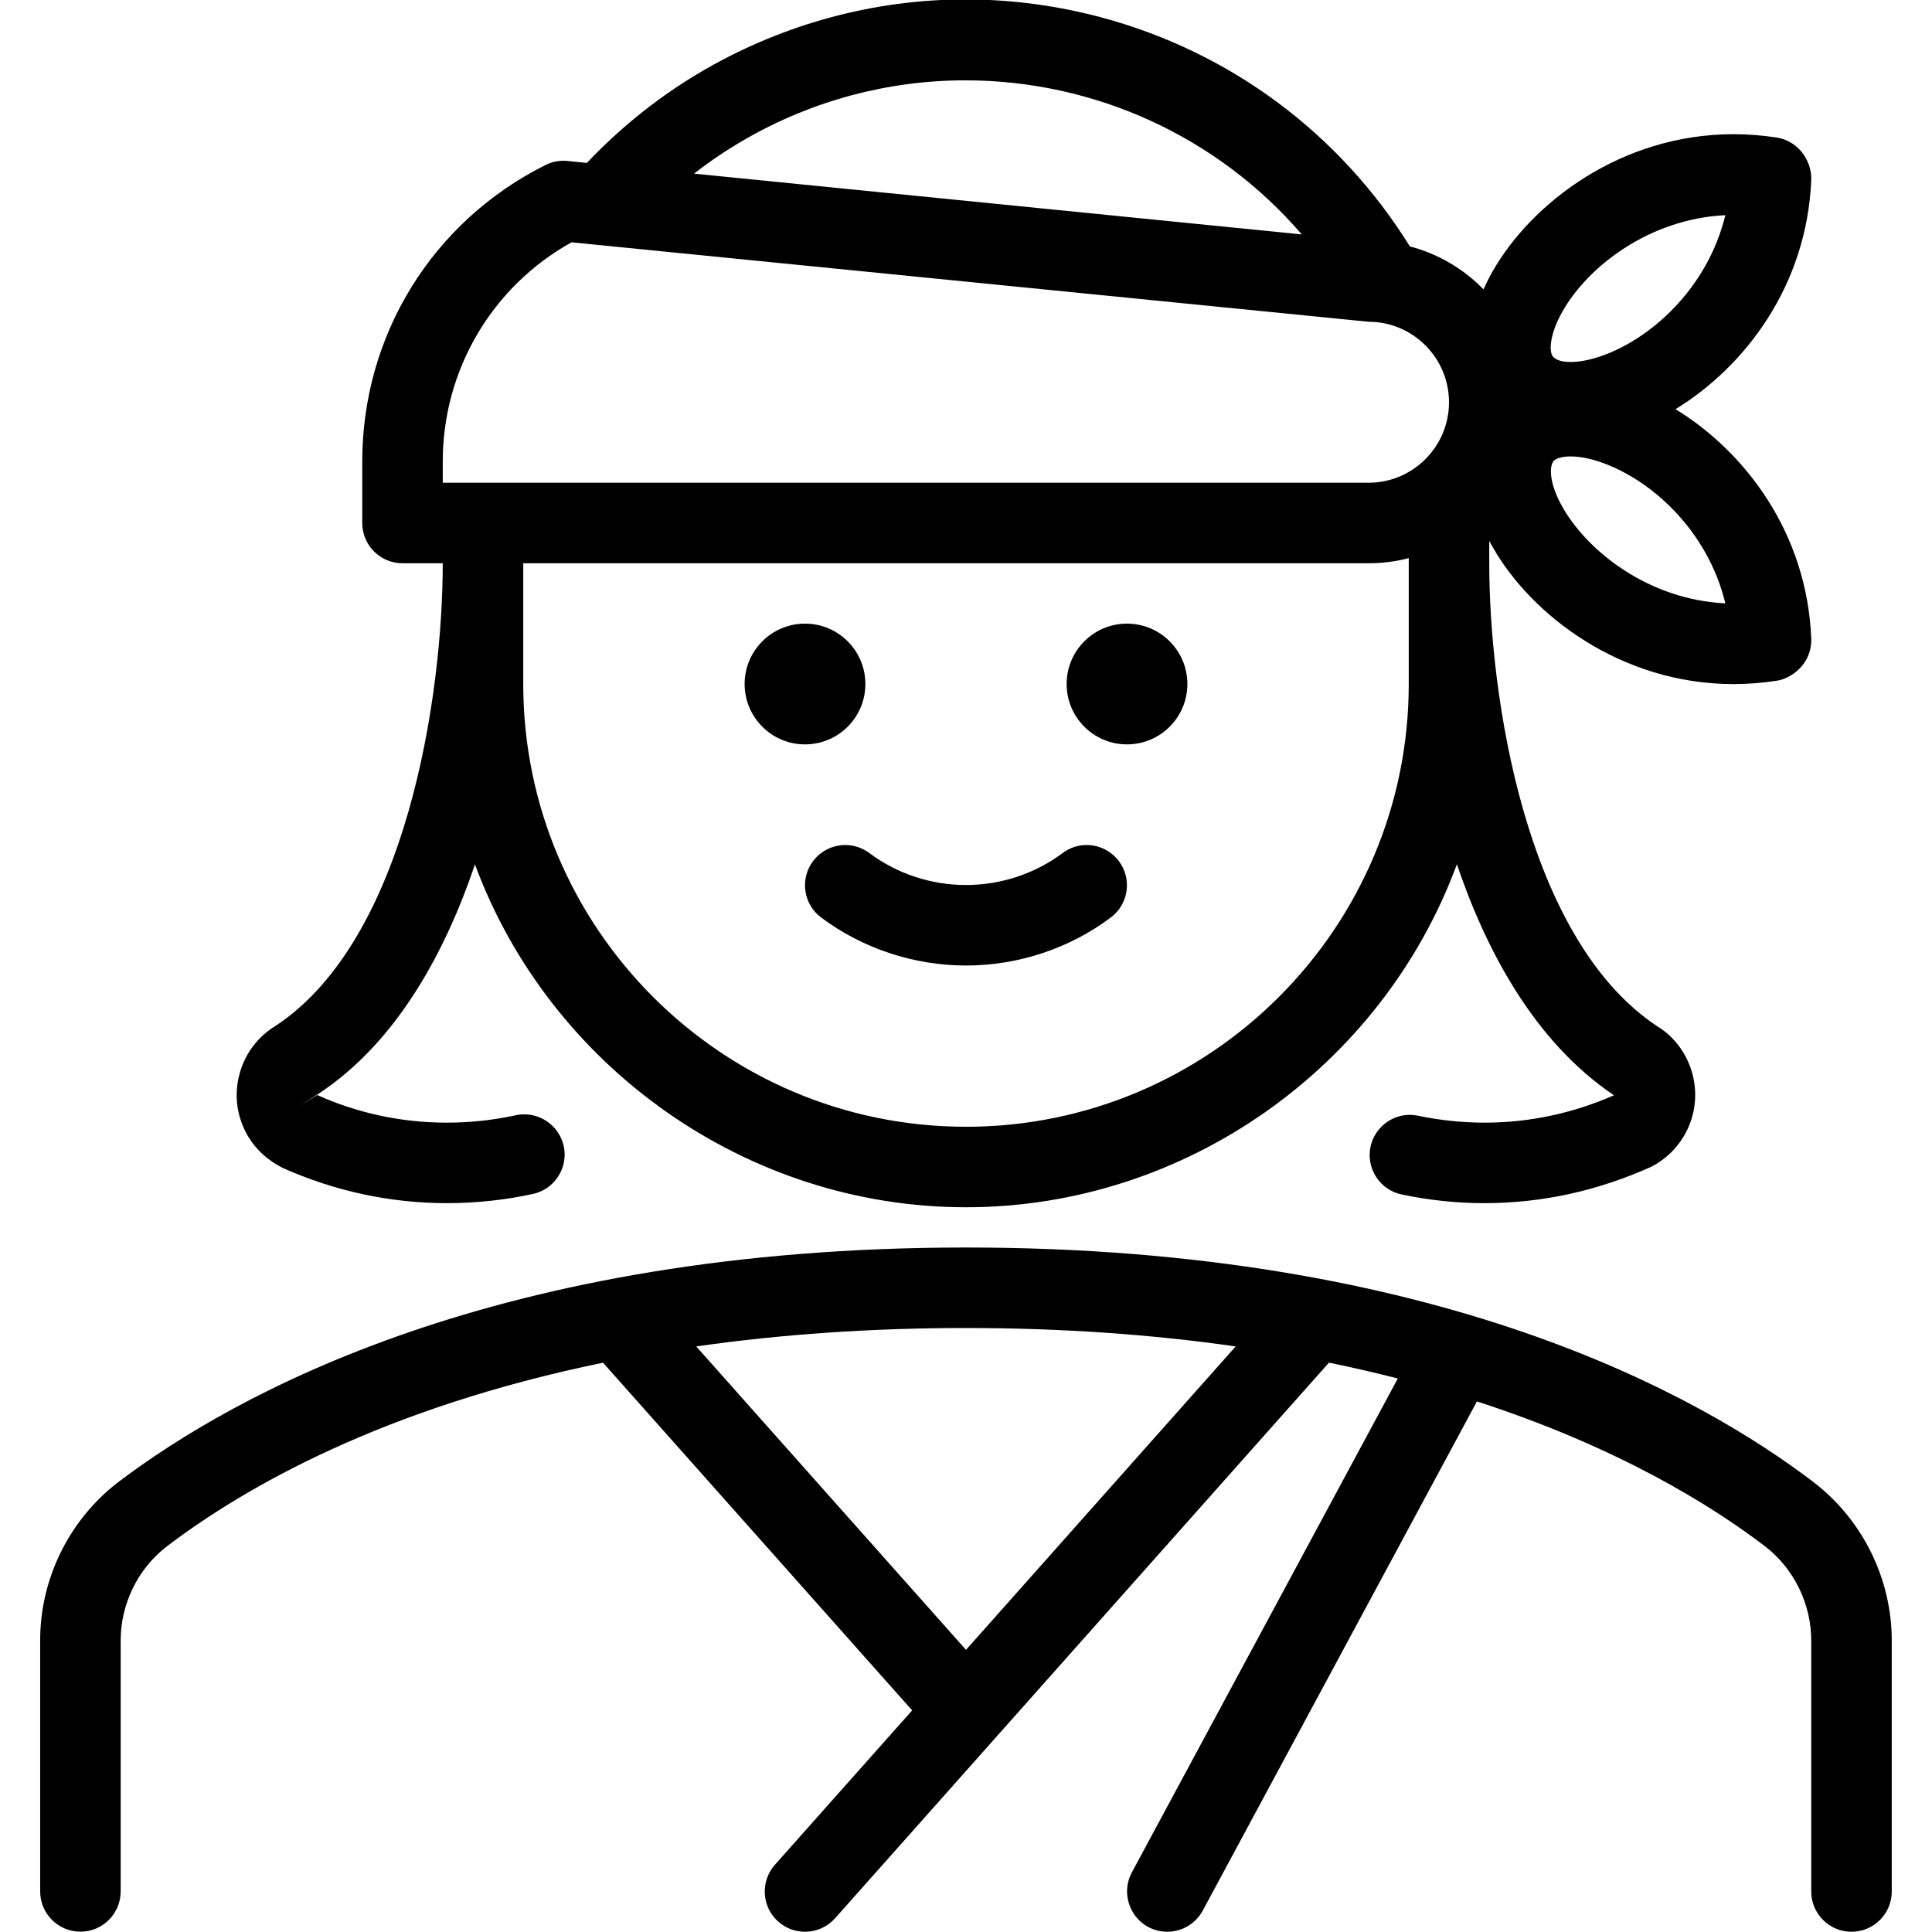 <?xml version="1.0" encoding="utf-8"?>
<!-- Generator: Adobe Illustrator 22.1.0, SVG Export Plug-In . SVG Version: 6.00 Build 0)  -->
<svg version="1.1" id="Layer_1" xmlns="http://www.w3.org/2000/svg" xmlns:xlink="http://www.w3.org/1999/xlink" x="0px" y="0px"
	 viewBox="0 0 24 24" style="enable-background:new 0 0 24 24;" xml:space="preserve">
<g>
	<title>professions-woman-chef-2</title>
	<path d="M23,23.997c-0.276,0-0.5-0.224-0.5-0.5v-3.106c0.003-0.461-0.212-0.903-0.575-1.183c-0.67-0.511-1.828-1.231-3.578-1.799
		l-3.406,6.325c-0.088,0.162-0.256,0.263-0.441,0.263c-0.082,0-0.164-0.021-0.236-0.059c-0.243-0.132-0.334-0.436-0.204-0.678
		l3.304-6.136c-0.278-0.071-0.564-0.137-0.855-0.197l-6.135,6.902c-0.095,0.107-0.231,0.168-0.374,0.168
		c-0.123,0-0.241-0.045-0.332-0.126c-0.1-0.088-0.159-0.211-0.167-0.344c-0.008-0.134,0.037-0.262,0.125-0.362l1.705-1.918
		l-3.84-4.319c-2.734,0.562-4.453,1.548-5.419,2.282c-0.361,0.278-0.576,0.719-0.573,1.177v3.109c0,0.276-0.224,0.5-0.5,0.5
		s-0.5-0.224-0.5-0.5v-3.106c-0.005-0.767,0.355-1.505,0.965-1.975C2.899,17.326,6.173,15.497,12,15.497
		c5.839,0,9.106,1.828,10.533,2.918c0.611,0.471,0.972,1.21,0.967,1.98v3.103C23.5,23.773,23.276,23.997,23,23.997z M12,20.495
		l3.35-3.769c-1.06-0.152-2.185-0.229-3.351-0.229c-1.165,0-2.29,0.077-3.35,0.229L12,20.495z"/>
	<circle cx="14" cy="8.497" r="0.75"/>
	<circle cx="10" cy="8.497" r="0.75"/>
	<path d="M12,11.994c-0.648,0-1.287-0.212-1.8-0.597c-0.107-0.08-0.176-0.197-0.195-0.329c-0.019-0.132,0.015-0.264,0.095-0.371
		c0.094-0.125,0.244-0.2,0.4-0.2c0.109,0,0.213,0.035,0.3,0.1c0.341,0.256,0.767,0.397,1.2,0.397c0.432,0,0.859-0.141,1.2-0.397
		c0.086-0.065,0.19-0.1,0.299-0.1c0.157,0,0.306,0.075,0.4,0.2c0.08,0.107,0.114,0.238,0.095,0.371
		c-0.019,0.132-0.088,0.249-0.195,0.329C13.287,11.782,12.648,11.994,12,11.994z"/>
	<path d="M12,14.997c-2.73,0-5.171-1.747-6.1-4.259c-0.355,1.05-0.95,2.193-1.94,2.847l-0.233,0.148l0.214-0.13
		c0.503,0.226,1.049,0.343,1.611,0.343c0.286,0,0.574-0.031,0.856-0.092c0.034-0.008,0.07-0.011,0.107-0.011
		c0.233,0,0.438,0.166,0.488,0.395c0.028,0.131,0.004,0.264-0.069,0.376c-0.072,0.112-0.184,0.19-0.315,0.218
		c-0.351,0.076-0.71,0.114-1.065,0.114c-0.705,0-1.394-0.148-2.045-0.439c-0.187-0.096-0.325-0.223-0.423-0.384
		c-0.139-0.23-0.181-0.5-0.116-0.761c0.064-0.261,0.226-0.481,0.456-0.62C5.062,11.659,5.5,8.621,5.5,6.997H5
		c-0.276,0-0.5-0.224-0.5-0.5V5.733c0-1.57,0.872-2.981,2.276-3.683c0.069-0.035,0.146-0.053,0.223-0.053
		c0.018,0,0.036,0.001,0.054,0.003l0.237,0.024c0.44-0.464,0.937-0.856,1.479-1.167c0.985-0.565,2.1-0.864,3.222-0.864
		c0.575,0,1.151,0.077,1.712,0.229c1.59,0.432,2.94,1.438,3.811,2.839c0.349,0.091,0.665,0.277,0.915,0.534
		c0.033-0.075,0.07-0.149,0.112-0.223c0.482-0.848,1.594-1.705,2.994-1.705c0.177,0,0.356,0.014,0.533,0.041
		c0.124,0.019,0.235,0.083,0.314,0.181c0.079,0.098,0.123,0.227,0.118,0.344c-0.054,1.321-0.828,2.324-1.686,2.85
		c0.858,0.525,1.632,1.528,1.686,2.849c0.005,0.121-0.034,0.24-0.11,0.334c-0.082,0.101-0.202,0.173-0.322,0.191
		c-0.178,0.027-0.357,0.041-0.533,0.041c-1.399,0-2.512-0.856-2.993-1.703C18.527,6.77,18.513,6.745,18.5,6.72v0.278
		c0,1.624,0.44,4.663,2.09,5.753c0.213,0.128,0.376,0.352,0.439,0.609c0.064,0.261,0.023,0.531-0.116,0.761
		c-0.096,0.158-0.233,0.287-0.398,0.372c-0.671,0.302-1.364,0.453-2.072,0.453c-0.344,0-0.691-0.036-1.031-0.108
		c-0.131-0.027-0.243-0.104-0.316-0.216c-0.073-0.112-0.098-0.245-0.071-0.376c0.048-0.23,0.254-0.397,0.489-0.397
		c0.034,0,0.069,0.004,0.102,0.011c0.273,0.057,0.552,0.086,0.827,0.086c0.554,0,1.094-0.115,1.606-0.34
		c-0.997-0.671-1.595-1.818-1.951-2.87C17.172,13.25,14.731,14.997,12,14.997z M6.5,8.497c0,3.033,2.467,5.5,5.5,5.5
		s5.5-2.467,5.5-5.5V6.933c-0.163,0.043-0.33,0.064-0.5,0.064H6.5V8.497z M19.511,5.67c-0.121,0-0.189,0.03-0.212,0.058
		c-0.057,0.069-0.053,0.283,0.112,0.573c0.315,0.554,1.074,1.149,2.022,1.194c-0.223-0.92-0.938-1.548-1.558-1.757
		C19.743,5.693,19.617,5.67,19.511,5.67z M17,5.997c0.552,0,1-0.449,1-1s-0.448-1-1-1L7.1,3.01C6.111,3.56,5.5,4.597,5.5,5.733
		v0.264H17z M19.289,4.427c0.035,0.041,0.102,0.07,0.221,0.07c0.106,0,0.232-0.024,0.365-0.068c0.62-0.209,1.334-0.837,1.558-1.756
		c-0.949,0.046-1.708,0.64-2.022,1.194C19.248,4.152,19.242,4.365,19.289,4.427z M16.171,2.912
		c-1.038-1.208-2.563-1.914-4.181-1.914c-0.953,0-1.895,0.251-2.724,0.727C9.042,1.853,8.826,1.997,8.622,2.157L16.171,2.912z"/>
</g>
</svg>
